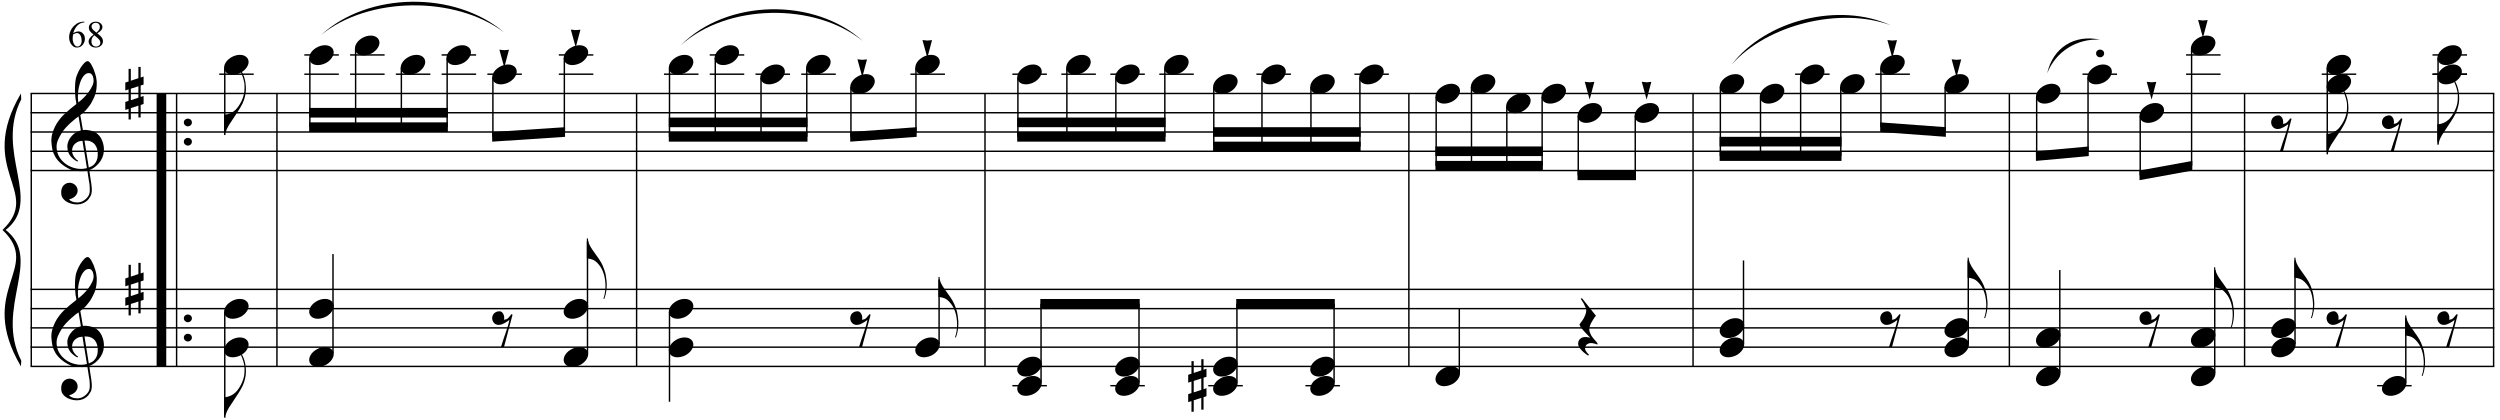 <?xml version="1.0" encoding="UTF-8"?>
<svg xmlns="http://www.w3.org/2000/svg" xmlns:xlink="http://www.w3.org/1999/xlink" width="465.5pt" height="78.25pt" viewBox="0 0 465.5 78.25" version="1.1">
<defs>
<g>
<symbol overflow="visible" id="glyph0-0">
<path style="stroke:none;" d=""/>
</symbol>
<symbol overflow="visible" id="glyph0-1">
<path style="stroke:none;" d="M 6.688 3.609 C 6.414 3.66 6.129 3.691 5.828 3.703 C 5.523 3.711 5.227 3.703 4.938 3.672 C 4.656 3.648 4.391 3.617 4.141 3.578 C 3.898 3.535 3.707 3.477 3.562 3.406 C 2.82 3.051 2.223 2.672 1.766 2.266 C 1.316 1.867 0.969 1.457 0.719 1.031 C 0.469 0.602 0.289 0.164 0.188 -0.281 C 0.094 -0.738 0.031 -1.195 0 -1.656 C -0.039 -2.156 0 -2.656 0.125 -3.156 C 0.258 -3.656 0.438 -4.129 0.656 -4.578 C 0.883 -5.035 1.145 -5.453 1.438 -5.828 C 1.727 -6.211 2.023 -6.551 2.328 -6.844 C 2.672 -7.164 3.031 -7.488 3.406 -7.812 C 3.781 -8.133 4.191 -8.461 4.641 -8.797 C 4.641 -8.922 4.629 -9.031 4.609 -9.125 C 4.598 -9.219 4.582 -9.312 4.562 -9.406 C 4.539 -9.508 4.516 -9.625 4.484 -9.75 C 4.461 -9.875 4.453 -10.031 4.453 -10.219 C 4.453 -10.289 4.441 -10.426 4.422 -10.625 C 4.398 -10.832 4.383 -11.082 4.375 -11.375 C 4.375 -11.664 4.383 -12 4.406 -12.375 C 4.426 -12.75 4.473 -13.141 4.547 -13.547 C 4.598 -13.785 4.703 -14.086 4.859 -14.453 C 5.016 -14.816 5.195 -15.172 5.406 -15.516 C 5.625 -15.859 5.852 -16.156 6.094 -16.406 C 6.332 -16.656 6.555 -16.781 6.766 -16.781 C 6.867 -16.781 6.984 -16.711 7.109 -16.578 C 7.234 -16.453 7.352 -16.281 7.469 -16.062 C 7.594 -15.852 7.711 -15.613 7.828 -15.344 C 7.941 -15.07 8.039 -14.789 8.125 -14.5 C 8.219 -14.219 8.289 -13.938 8.344 -13.656 C 8.395 -13.375 8.426 -13.129 8.438 -12.922 C 8.445 -12.422 8.426 -11.984 8.375 -11.609 C 8.332 -11.234 8.258 -10.895 8.156 -10.594 C 8.062 -10.289 7.945 -10.008 7.812 -9.75 C 7.688 -9.5 7.555 -9.25 7.422 -9 C 7.266 -8.738 7.109 -8.508 6.953 -8.312 C 6.797 -8.113 6.633 -7.914 6.469 -7.719 C 6.289 -7.508 6.109 -7.332 5.922 -7.188 C 5.742 -7.051 5.562 -6.898 5.375 -6.734 C 5.469 -6.254 5.547 -5.816 5.609 -5.422 C 5.641 -5.242 5.664 -5.07 5.688 -4.906 C 5.719 -4.75 5.742 -4.602 5.766 -4.469 C 5.785 -4.332 5.805 -4.219 5.828 -4.125 C 5.848 -4.031 5.859 -3.973 5.859 -3.953 C 6.086 -3.984 6.32 -3.988 6.562 -3.969 C 6.801 -3.945 7.035 -3.91 7.266 -3.859 C 7.492 -3.805 7.695 -3.742 7.875 -3.672 C 8.051 -3.598 8.191 -3.523 8.297 -3.453 C 8.805 -3.078 9.164 -2.641 9.375 -2.141 C 9.594 -1.648 9.723 -1.145 9.766 -0.625 C 9.797 -0.227 9.766 0.172 9.672 0.578 C 9.578 0.984 9.414 1.367 9.188 1.734 C 8.957 2.109 8.664 2.445 8.312 2.75 C 7.957 3.062 7.535 3.316 7.047 3.516 C 7.098 3.91 7.148 4.273 7.203 4.609 C 7.242 4.891 7.285 5.164 7.328 5.438 C 7.367 5.719 7.398 5.91 7.422 6.016 C 7.504 6.586 7.535 7.055 7.516 7.422 C 7.492 7.785 7.422 8.082 7.297 8.312 C 7.191 8.508 7.07 8.695 6.938 8.875 C 6.801 9.062 6.633 9.223 6.438 9.359 C 6.25 9.504 6.023 9.625 5.766 9.719 C 5.516 9.82 5.227 9.879 4.906 9.891 C 4.656 9.91 4.359 9.891 4.016 9.828 C 3.672 9.766 3.336 9.656 3.016 9.5 C 2.703 9.344 2.43 9.129 2.203 8.859 C 1.973 8.598 1.848 8.27 1.828 7.875 C 1.805 7.645 1.816 7.41 1.859 7.172 C 1.91 6.941 1.992 6.734 2.109 6.547 C 2.234 6.359 2.395 6.203 2.594 6.078 C 2.789 5.953 3.031 5.879 3.312 5.859 C 3.488 5.859 3.664 5.883 3.844 5.938 C 4.02 6 4.18 6.086 4.328 6.203 C 4.484 6.328 4.609 6.473 4.703 6.641 C 4.797 6.816 4.852 7.004 4.875 7.203 C 4.906 7.555 4.797 7.895 4.547 8.219 C 4.297 8.551 3.875 8.801 3.281 8.969 C 3.375 9.102 3.555 9.227 3.828 9.344 C 4.098 9.469 4.43 9.531 4.828 9.531 C 5.254 9.531 5.66 9.406 6.047 9.156 C 6.43 8.906 6.727 8.594 6.938 8.219 C 7.07 7.969 7.141 7.645 7.141 7.25 C 7.141 6.852 7.117 6.453 7.078 6.047 C 7.055 5.984 7.023 5.816 6.984 5.547 C 6.941 5.285 6.898 5.016 6.859 4.734 C 6.805 4.398 6.75 4.023 6.688 3.609 Z M 6.984 -14.562 C 6.609 -14.562 6.281 -14.383 6 -14.031 C 5.719 -13.688 5.488 -13.242 5.312 -12.703 C 5.133 -12.172 5.016 -11.582 4.953 -10.938 C 4.898 -10.301 4.914 -9.688 5 -9.094 C 5.32 -9.332 5.656 -9.617 6 -9.953 C 6.344 -10.297 6.656 -10.66 6.938 -11.047 C 7.219 -11.43 7.445 -11.816 7.625 -12.203 C 7.801 -12.598 7.875 -12.973 7.844 -13.328 C 7.832 -13.441 7.812 -13.566 7.781 -13.703 C 7.758 -13.848 7.711 -13.984 7.641 -14.109 C 7.578 -14.234 7.492 -14.336 7.391 -14.422 C 7.285 -14.516 7.148 -14.562 6.984 -14.562 Z M 6.953 3.031 C 7.367 2.883 7.691 2.695 7.922 2.469 C 8.148 2.238 8.316 1.988 8.422 1.719 C 8.535 1.445 8.598 1.176 8.609 0.906 C 8.629 0.645 8.633 0.41 8.625 0.203 C 8.602 0.023 8.562 -0.188 8.5 -0.438 C 8.438 -0.695 8.316 -0.945 8.141 -1.188 C 7.973 -1.426 7.727 -1.625 7.406 -1.781 C 7.094 -1.938 6.676 -2.004 6.156 -1.984 Z M 5.781 -1.953 C 5.383 -1.93 5.062 -1.848 4.812 -1.703 C 4.562 -1.566 4.359 -1.398 4.203 -1.203 C 4.055 -1.016 3.957 -0.812 3.906 -0.594 C 3.852 -0.375 3.832 -0.176 3.844 0 C 3.852 0.176 3.891 0.352 3.953 0.531 C 4.023 0.707 4.113 0.875 4.219 1.031 C 4.332 1.195 4.453 1.344 4.578 1.469 C 4.711 1.594 4.848 1.691 4.984 1.766 C 4.961 1.785 4.941 1.801 4.922 1.812 C 4.91 1.832 4.895 1.848 4.875 1.859 C 4.852 1.879 4.836 1.898 4.828 1.922 C 4.535 1.773 4.273 1.602 4.047 1.406 C 3.828 1.219 3.68 1.078 3.609 0.984 C 3.504 0.848 3.414 0.723 3.344 0.609 C 3.27 0.492 3.207 0.367 3.156 0.234 C 3.102 0.109 3.062 -0.031 3.031 -0.188 C 3 -0.344 2.977 -0.523 2.969 -0.734 C 2.945 -0.93 2.957 -1.141 3 -1.359 C 3.051 -1.586 3.129 -1.816 3.234 -2.047 C 3.348 -2.273 3.492 -2.5 3.672 -2.719 C 3.848 -2.938 4.055 -3.141 4.297 -3.328 C 4.422 -3.422 4.535 -3.492 4.641 -3.547 C 4.742 -3.609 4.836 -3.66 4.922 -3.703 C 5.004 -3.742 5.094 -3.773 5.188 -3.797 C 5.281 -3.828 5.379 -3.859 5.484 -3.891 L 5.047 -6.484 C 4.93 -6.422 4.742 -6.285 4.484 -6.078 C 4.234 -5.879 3.953 -5.641 3.641 -5.359 C 3.336 -5.086 3.035 -4.789 2.734 -4.469 C 2.43 -4.145 2.188 -3.836 2 -3.547 C 1.656 -2.992 1.383 -2.488 1.188 -2.031 C 1 -1.57 0.926 -1.078 0.969 -0.547 C 1.008 0.055 1.191 0.617 1.516 1.141 C 1.848 1.66 2.273 2.098 2.797 2.453 C 3.316 2.805 3.906 3.051 4.562 3.188 C 5.219 3.332 5.898 3.316 6.609 3.141 C 6.461 2.191 6.328 1.348 6.203 0.609 C 6.141 0.285 6.082 -0.023 6.031 -0.328 C 5.988 -0.629 5.945 -0.898 5.906 -1.141 C 5.863 -1.379 5.832 -1.57 5.812 -1.719 C 5.789 -1.875 5.781 -1.953 5.781 -1.953 Z M 5.781 -1.953 "/>
</symbol>
<symbol overflow="visible" id="glyph0-2">
<path style="stroke:none;" d="M 1.031 -0.891 L 1.031 1.25 L 2.438 0.781 L 2.438 -1.344 Z M 0.609 -2.234 L 0.609 -4.578 L 1.031 -4.578 L 1.031 -2.375 L 2.438 -2.844 L 2.438 -4.938 L 2.859 -4.938 L 2.859 -2.969 L 3.406 -3.156 L 3.406 -1.656 L 2.859 -1.484 L 2.859 0.641 L 3.406 0.469 L 3.406 1.953 L 2.859 2.141 L 2.859 4.469 L 2.438 4.469 L 2.438 2.266 L 1.031 2.719 L 1.031 4.844 L 0.609 4.844 L 0.609 2.875 L 0 3.062 L 0 1.578 L 0.609 1.375 L 0.609 -0.766 L 0 -0.562 L 0 -2.031 Z M 0.609 -2.234 "/>
</symbol>
<symbol overflow="visible" id="glyph0-3">
<path style="stroke:none;" d="M 0.438 -0.281 C 0.438 -0.488 0.508 -0.66 0.656 -0.797 C 0.801 -0.93 0.977 -1 1.188 -1 C 1.395 -1 1.57 -0.93 1.719 -0.797 C 1.863 -0.66 1.938 -0.488 1.938 -0.281 C 1.938 -0.082 1.863 0.082 1.719 0.219 C 1.57 0.363 1.395 0.438 1.188 0.438 C 0.977 0.438 0.801 0.363 0.656 0.219 C 0.508 0.082 0.438 -0.082 0.438 -0.281 Z M 0.438 -0.281 "/>
</symbol>
<symbol overflow="visible" id="glyph0-4">
<path style="stroke:none;" d="M 4.016 -3.625 C 3.961 -3.25 3.863 -2.844 3.719 -2.406 C 3.582 -1.977 3.363 -1.516 3.062 -1.016 C 2.758 -0.504 2.445 -0.016 2.125 0.453 C 1.812 0.93 1.52 1.375 1.25 1.781 C 1.008 2.113 0.785 2.492 0.578 2.922 C 0.367 3.348 0.266 3.758 0.266 4.156 L 0 4.156 L 0 0.344 L 0.266 0.344 C 0.41 0.32 0.566 0.289 0.734 0.25 C 0.867 0.207 1.023 0.148 1.203 0.078 C 1.379 0.004 1.555 -0.094 1.734 -0.219 C 1.859 -0.301 2 -0.414 2.156 -0.562 C 2.312 -0.719 2.473 -0.91 2.641 -1.141 C 2.805 -1.367 2.969 -1.629 3.125 -1.922 C 3.281 -2.211 3.422 -2.539 3.547 -2.906 C 3.68 -3.312 3.758 -3.664 3.781 -3.969 C 3.812 -4.281 3.82 -4.629 3.812 -5.016 C 3.812 -5.223 3.789 -5.441 3.75 -5.672 C 3.707 -5.91 3.648 -6.145 3.578 -6.375 C 3.516 -6.602 3.441 -6.816 3.359 -7.016 C 3.285 -7.223 3.207 -7.406 3.125 -7.562 L 3.281 -7.656 C 3.414 -7.457 3.535 -7.219 3.641 -6.938 C 3.754 -6.656 3.848 -6.344 3.922 -6 C 3.992 -5.656 4.039 -5.281 4.062 -4.875 C 4.094 -4.477 4.078 -4.062 4.016 -3.625 Z M 4.016 -3.625 "/>
</symbol>
<symbol overflow="visible" id="glyph0-5">
<path style="stroke:none;" d="M 0.109 0.016 C 0.211 -0.242 0.359 -0.484 0.547 -0.703 C 0.742 -0.922 0.973 -1.113 1.234 -1.281 C 1.492 -1.445 1.77 -1.578 2.062 -1.672 C 2.363 -1.766 2.664 -1.812 2.969 -1.812 C 3.27 -1.812 3.535 -1.758 3.766 -1.656 C 3.992 -1.551 4.176 -1.414 4.312 -1.25 C 4.445 -1.082 4.531 -0.883 4.562 -0.656 C 4.602 -0.438 4.57 -0.195 4.469 0.062 C 4.375 0.312 4.227 0.551 4.031 0.781 C 3.832 1.008 3.602 1.207 3.344 1.375 C 3.082 1.539 2.801 1.664 2.5 1.75 C 2.195 1.844 1.898 1.891 1.609 1.891 C 1.297 1.891 1.023 1.836 0.797 1.734 C 0.578 1.641 0.398 1.504 0.266 1.328 C 0.129 1.16 0.047 0.961 0.016 0.734 C -0.016 0.516 0.016 0.273 0.109 0.016 Z M 0.109 0.016 "/>
</symbol>
<symbol overflow="visible" id="glyph0-6">
<path style="stroke:none;" d="M 1.781 -1.562 L 0.906 1.734 L 0 -1.578 L 0.906 -1.484 Z M 1.781 -1.562 "/>
</symbol>
<symbol overflow="visible" id="glyph0-7">
<path style="stroke:none;" d="M 1.031 -3.062 C 1.289 -3.125 1.504 -3.109 1.672 -3.016 C 1.848 -2.922 1.977 -2.785 2.062 -2.609 C 2.156 -2.441 2.211 -2.254 2.234 -2.047 C 2.254 -1.836 2.238 -1.66 2.188 -1.516 C 2.344 -1.535 2.484 -1.562 2.609 -1.594 C 2.734 -1.633 2.863 -1.723 3 -1.859 C 3.125 -1.984 3.223 -2.098 3.297 -2.203 C 3.379 -2.305 3.477 -2.426 3.594 -2.562 L 3.797 -2.453 L 2.203 3.562 L 1.641 3.562 C 1.734 3.238 1.832 2.926 1.938 2.625 C 2.02 2.375 2.102 2.113 2.188 1.844 C 2.281 1.57 2.359 1.352 2.422 1.188 C 2.578 0.77 2.703 0.395 2.797 0.062 C 2.898 -0.27 2.984 -0.551 3.047 -0.781 C 3.109 -1.039 3.16 -1.273 3.203 -1.484 C 3.109 -1.41 2.988 -1.32 2.844 -1.219 C 2.695 -1.125 2.535 -1.023 2.359 -0.922 C 2.191 -0.828 2.016 -0.742 1.828 -0.672 C 1.648 -0.609 1.477 -0.57 1.312 -0.562 C 0.938 -0.539 0.633 -0.641 0.406 -0.859 C 0.188 -1.078 0.055 -1.332 0.016 -1.625 C -0.023 -1.914 0.031 -2.203 0.188 -2.484 C 0.352 -2.766 0.633 -2.957 1.031 -3.062 Z M 1.031 -3.062 "/>
</symbol>
<symbol overflow="visible" id="glyph0-8">
<path style="stroke:none;" d="M 0.219 -4.109 C 0.219 -3.754 0.301 -3.383 0.469 -3 C 0.645 -2.625 0.836 -2.289 1.047 -2 C 1.285 -1.656 1.539 -1.297 1.812 -0.922 C 2.094 -0.547 2.375 -0.125 2.656 0.344 C 2.77 0.539 2.879 0.758 2.984 1 C 3.086 1.25 3.18 1.492 3.266 1.734 C 3.359 1.984 3.43 2.219 3.484 2.438 C 3.535 2.656 3.566 2.836 3.578 2.984 C 3.629 3.273 3.664 3.566 3.688 3.859 C 3.719 4.148 3.727 4.438 3.719 4.719 C 3.695 5.594 3.547 6.406 3.266 7.156 L 3.094 7.125 C 3.227 6.789 3.328 6.398 3.391 5.953 C 3.453 5.504 3.484 5.078 3.484 4.672 C 3.484 4.328 3.453 3.945 3.391 3.531 C 3.336 3.125 3.25 2.742 3.125 2.391 C 2.906 1.754 2.641 1.25 2.328 0.875 C 2.023 0.5 1.766 0.238 1.547 0.094 C 1.391 -0.008 1.234 -0.094 1.078 -0.156 C 0.922 -0.219 0.773 -0.258 0.641 -0.281 C 0.492 -0.32 0.352 -0.348 0.219 -0.359 L 0.016 -0.359 L 0.016 -4.109 Z M 0.219 -4.109 "/>
</symbol>
<symbol overflow="visible" id="glyph0-9">
<path style="stroke:none;" d="M 3.688 3.109 C 3.438 3.004 3.211 2.93 3.016 2.891 C 2.828 2.848 2.66 2.828 2.516 2.828 C 2.203 2.828 1.938 2.914 1.719 3.094 C 1.508 3.281 1.406 3.539 1.406 3.875 C 1.406 3.977 1.441 4.098 1.516 4.234 C 1.586 4.367 1.672 4.492 1.766 4.609 C 1.867 4.742 1.992 4.875 2.141 5 L 1.969 5.156 C 1.645 4.957 1.359 4.742 1.109 4.516 C 0.891 4.328 0.68 4.109 0.484 3.859 C 0.285 3.617 0.164 3.363 0.125 3.094 C 0.102 2.938 0.113 2.773 0.156 2.609 C 0.195 2.441 0.266 2.297 0.359 2.172 C 0.461 2.047 0.594 1.941 0.75 1.859 C 0.906 1.773 1.086 1.723 1.297 1.703 C 1.367 1.703 1.457 1.703 1.562 1.703 C 1.664 1.711 1.766 1.723 1.859 1.734 C 1.961 1.754 2.062 1.77 2.156 1.781 C 2.25 1.801 2.32 1.816 2.375 1.828 C 1.688 1.148 1.164 0.594 0.812 0.156 C 0.469 -0.281 0.328 -0.566 0.391 -0.703 C 0.453 -0.785 0.551 -0.914 0.688 -1.094 C 0.832 -1.27 0.973 -1.477 1.109 -1.719 C 1.242 -1.957 1.363 -2.211 1.469 -2.484 C 1.57 -2.754 1.625 -3.016 1.625 -3.266 C 1.625 -3.43 1.57 -3.633 1.469 -3.875 C 1.363 -4.125 1.25 -4.363 1.125 -4.594 C 0.969 -4.852 0.797 -5.125 0.609 -5.406 L 0.812 -5.547 L 3.422 -2.266 C 3.18 -1.984 2.977 -1.691 2.812 -1.391 C 2.645 -1.141 2.5 -0.867 2.375 -0.578 C 2.25 -0.285 2.188 -0.008 2.188 0.25 C 2.188 0.426 2.211 0.598 2.266 0.766 C 2.328 0.93 2.395 1.086 2.469 1.234 C 2.539 1.391 2.625 1.531 2.719 1.656 C 2.82 1.781 2.91 1.895 2.984 2 C 3.023 2.051 3.086 2.125 3.172 2.219 C 3.254 2.312 3.332 2.398 3.406 2.484 C 3.488 2.578 3.562 2.66 3.625 2.734 C 3.688 2.816 3.719 2.867 3.719 2.891 Z M 3.688 3.109 "/>
</symbol>
<symbol overflow="visible" id="glyph1-0">
<path style="stroke:none;" d="M 0.969 0 L 0.969 -4.375 L 4.469 -4.375 L 4.469 0 Z M 1.078 -0.109 L 4.359 -0.109 L 4.359 -4.266 L 1.078 -4.266 Z M 1.078 -0.109 "/>
</symbol>
<symbol overflow="visible" id="glyph1-1">
<path style="stroke:none;" d="M 3.141 -4.734 L 3.141 -4.609 C 2.836 -4.578 2.586 -4.516 2.391 -4.422 C 2.203 -4.336 2.016 -4.203 1.828 -4.016 C 1.648 -3.828 1.5 -3.617 1.375 -3.391 C 1.25 -3.172 1.145 -2.906 1.062 -2.594 C 1.395 -2.812 1.727 -2.922 2.062 -2.922 C 2.375 -2.922 2.645 -2.789 2.875 -2.531 C 3.113 -2.281 3.234 -1.957 3.234 -1.562 C 3.234 -1.176 3.113 -0.82 2.875 -0.5 C 2.594 -0.113 2.219 0.078 1.75 0.078 C 1.438 0.078 1.172 -0.023 0.953 -0.234 C 0.516 -0.641 0.297 -1.164 0.297 -1.812 C 0.297 -2.227 0.379 -2.625 0.547 -3 C 0.711 -3.375 0.945 -3.707 1.25 -4 C 1.562 -4.289 1.859 -4.484 2.141 -4.578 C 2.43 -4.68 2.695 -4.734 2.938 -4.734 Z M 1.016 -2.344 C 0.973 -2.031 0.953 -1.781 0.953 -1.594 C 0.953 -1.375 0.988 -1.133 1.062 -0.875 C 1.145 -0.625 1.27 -0.422 1.438 -0.266 C 1.551 -0.16 1.691 -0.109 1.859 -0.109 C 2.055 -0.109 2.234 -0.203 2.391 -0.391 C 2.547 -0.578 2.625 -0.844 2.625 -1.188 C 2.625 -1.582 2.547 -1.922 2.391 -2.203 C 2.234 -2.484 2.016 -2.625 1.734 -2.625 C 1.641 -2.625 1.539 -2.602 1.438 -2.562 C 1.344 -2.531 1.203 -2.457 1.016 -2.344 Z M 1.016 -2.344 "/>
</symbol>
<symbol overflow="visible" id="glyph1-2">
<path style="stroke:none;" d="M 1.344 -2.328 C 0.977 -2.629 0.738 -2.867 0.625 -3.047 C 0.52 -3.234 0.469 -3.426 0.469 -3.625 C 0.469 -3.926 0.582 -4.188 0.812 -4.406 C 1.051 -4.625 1.363 -4.734 1.75 -4.734 C 2.125 -4.734 2.426 -4.629 2.656 -4.422 C 2.883 -4.223 3 -3.992 3 -3.734 C 3 -3.555 2.938 -3.379 2.812 -3.203 C 2.688 -3.023 2.43 -2.812 2.047 -2.562 C 2.441 -2.258 2.707 -2.016 2.844 -1.828 C 3.008 -1.598 3.094 -1.352 3.094 -1.094 C 3.094 -0.77 2.969 -0.492 2.719 -0.266 C 2.477 -0.035 2.156 0.078 1.75 0.078 C 1.312 0.078 0.969 -0.055 0.719 -0.328 C 0.52 -0.547 0.422 -0.789 0.422 -1.062 C 0.422 -1.258 0.488 -1.457 0.625 -1.656 C 0.77 -1.863 1.008 -2.086 1.344 -2.328 Z M 1.875 -2.703 C 2.156 -2.941 2.332 -3.133 2.406 -3.281 C 2.477 -3.426 2.516 -3.586 2.516 -3.766 C 2.516 -4.004 2.445 -4.191 2.312 -4.328 C 2.176 -4.461 1.988 -4.531 1.75 -4.531 C 1.52 -4.531 1.332 -4.461 1.188 -4.328 C 1.039 -4.191 0.969 -4.035 0.969 -3.859 C 0.969 -3.742 1 -3.625 1.062 -3.5 C 1.125 -3.383 1.207 -3.273 1.312 -3.172 Z M 1.5 -2.203 C 1.312 -2.047 1.172 -1.875 1.078 -1.688 C 0.992 -1.5 0.953 -1.297 0.953 -1.078 C 0.953 -0.773 1.031 -0.535 1.188 -0.359 C 1.344 -0.191 1.547 -0.109 1.797 -0.109 C 2.047 -0.109 2.242 -0.176 2.391 -0.312 C 2.535 -0.445 2.609 -0.613 2.609 -0.812 C 2.609 -0.977 2.566 -1.129 2.484 -1.266 C 2.328 -1.504 2 -1.816 1.5 -2.203 Z M 1.5 -2.203 "/>
</symbol>
</g>
</defs>
<g id="surface1">
<rect x="0" y="0" width="465.5" height="78.25" style="fill:rgb(100%,100%,100%);fill-opacity:1;stroke:none;"/>
<path style="fill:none;stroke-width:0.269;stroke-linecap:butt;stroke-linejoin:miter;stroke:rgb(0%,0%,0%);stroke-opacity:1;stroke-miterlimit:10;" d="M 117.324 647.094 L 117.324 596.273 " transform="matrix(1,0,0,-1,-111.5,664.5)"/>
<g style="fill:rgb(0%,0%,0%);fill-opacity:1;">
  <use xlink:href="#glyph0-1" x="9.578" y="28.167"/>
</g>
<g style="fill:rgb(0%,0%,0%);fill-opacity:1;">
  <use xlink:href="#glyph0-1" x="9.578" y="64.64"/>
</g>
<g style="fill:rgb(0%,0%,0%);fill-opacity:1;">
  <use xlink:href="#glyph0-2" x="23.33" y="17.405"/>
</g>
<g style="fill:rgb(0%,0%,0%);fill-opacity:1;">
  <use xlink:href="#glyph0-2" x="23.33" y="53.878"/>
</g>
<path style="fill:none;stroke-width:1.794;stroke-linecap:butt;stroke-linejoin:miter;stroke:rgb(0%,0%,0%);stroke-opacity:1;stroke-miterlimit:10;" d="M 141.559 647.094 L 141.559 596.273 " transform="matrix(1,0,0,-1,-111.5,664.5)"/>
<path style="fill:none;stroke-width:0.269;stroke-linecap:butt;stroke-linejoin:miter;stroke:rgb(0%,0%,0%);stroke-opacity:1;stroke-miterlimit:10;" d="M 144.383 647.094 L 144.383 596.273 " transform="matrix(1,0,0,-1,-111.5,664.5)"/>
<g style="fill:rgb(0%,0%,0%);fill-opacity:1;">
  <use xlink:href="#glyph0-3" x="33.794" y="23.085"/>
</g>
<g style="fill:rgb(0%,0%,0%);fill-opacity:1;">
  <use xlink:href="#glyph0-3" x="33.794" y="26.672"/>
</g>
<g style="fill:rgb(0%,0%,0%);fill-opacity:1;">
  <use xlink:href="#glyph0-3" x="33.794" y="59.558"/>
</g>
<g style="fill:rgb(0%,0%,0%);fill-opacity:1;">
  <use xlink:href="#glyph0-3" x="33.794" y="63.145"/>
</g>
<path style="fill:none;stroke-width:0.269;stroke-linecap:butt;stroke-linejoin:miter;stroke:rgb(0%,0%,0%);stroke-opacity:1;stroke-miterlimit:10;" d="M 163.066 647.094 L 163.066 596.273 " transform="matrix(1,0,0,-1,-111.5,664.5)"/>
<path style="fill:none;stroke-width:0.269;stroke-linecap:butt;stroke-linejoin:miter;stroke:rgb(0%,0%,0%);stroke-opacity:1;stroke-miterlimit:10;" d="M 230.035 647.094 L 230.035 596.273 " transform="matrix(1,0,0,-1,-111.5,664.5)"/>
<path style="fill:none;stroke-width:0.269;stroke-linecap:butt;stroke-linejoin:miter;stroke:rgb(0%,0%,0%);stroke-opacity:1;stroke-miterlimit:10;" d="M 294.906 647.094 L 294.906 596.273 " transform="matrix(1,0,0,-1,-111.5,664.5)"/>
<path style="fill:none;stroke-width:0.269;stroke-linecap:butt;stroke-linejoin:miter;stroke:rgb(0%,0%,0%);stroke-opacity:1;stroke-miterlimit:10;" d="M 373.832 647.094 L 373.832 596.273 " transform="matrix(1,0,0,-1,-111.5,664.5)"/>
<path style="fill:none;stroke-width:0.269;stroke-linecap:butt;stroke-linejoin:miter;stroke:rgb(0%,0%,0%);stroke-opacity:1;stroke-miterlimit:10;" d="M 426.746 647.094 L 426.746 596.273 " transform="matrix(1,0,0,-1,-111.5,664.5)"/>
<path style="fill:none;stroke-width:0.269;stroke-linecap:butt;stroke-linejoin:miter;stroke:rgb(0%,0%,0%);stroke-opacity:1;stroke-miterlimit:10;" d="M 485.645 647.094 L 485.645 596.273 " transform="matrix(1,0,0,-1,-111.5,664.5)"/>
<path style="fill:none;stroke-width:0.269;stroke-linecap:butt;stroke-linejoin:miter;stroke:rgb(0%,0%,0%);stroke-opacity:1;stroke-miterlimit:10;" d="M 529.441 647.094 L 529.441 596.273 " transform="matrix(1,0,0,-1,-111.5,664.5)"/>
<path style="fill:none;stroke-width:0.269;stroke-linecap:butt;stroke-linejoin:miter;stroke:rgb(0%,0%,0%);stroke-opacity:1;stroke-miterlimit:10;" d="M 575.809 647.094 L 575.809 596.273 " transform="matrix(1,0,0,-1,-111.5,664.5)"/>
<path style="fill:none;stroke-width:0.269;stroke-linecap:butt;stroke-linejoin:miter;stroke:rgb(0%,0%,0%);stroke-opacity:1;stroke-miterlimit:10;" d="M 117.191 647.094 L 575.941 647.094 " transform="matrix(1,0,0,-1,-111.5,664.5)"/>
<path style="fill:none;stroke-width:0.269;stroke-linecap:butt;stroke-linejoin:miter;stroke:rgb(0%,0%,0%);stroke-opacity:1;stroke-miterlimit:10;" d="M 117.191 643.508 L 575.941 643.508 " transform="matrix(1,0,0,-1,-111.5,664.5)"/>
<path style="fill:none;stroke-width:0.269;stroke-linecap:butt;stroke-linejoin:miter;stroke:rgb(0%,0%,0%);stroke-opacity:1;stroke-miterlimit:10;" d="M 117.191 639.922 L 575.941 639.922 " transform="matrix(1,0,0,-1,-111.5,664.5)"/>
<path style="fill:none;stroke-width:0.269;stroke-linecap:butt;stroke-linejoin:miter;stroke:rgb(0%,0%,0%);stroke-opacity:1;stroke-miterlimit:10;" d="M 117.191 636.332 L 575.941 636.332 " transform="matrix(1,0,0,-1,-111.5,664.5)"/>
<path style="fill:none;stroke-width:0.269;stroke-linecap:butt;stroke-linejoin:miter;stroke:rgb(0%,0%,0%);stroke-opacity:1;stroke-miterlimit:10;" d="M 117.191 632.746 L 575.941 632.746 " transform="matrix(1,0,0,-1,-111.5,664.5)"/>
<path style="fill:none;stroke-width:0.269;stroke-linecap:butt;stroke-linejoin:miter;stroke:rgb(0%,0%,0%);stroke-opacity:1;stroke-miterlimit:10;" d="M 117.191 610.621 L 575.941 610.621 " transform="matrix(1,0,0,-1,-111.5,664.5)"/>
<path style="fill:none;stroke-width:0.269;stroke-linecap:butt;stroke-linejoin:miter;stroke:rgb(0%,0%,0%);stroke-opacity:1;stroke-miterlimit:10;" d="M 117.191 607.035 L 575.941 607.035 " transform="matrix(1,0,0,-1,-111.5,664.5)"/>
<path style="fill:none;stroke-width:0.269;stroke-linecap:butt;stroke-linejoin:miter;stroke:rgb(0%,0%,0%);stroke-opacity:1;stroke-miterlimit:10;" d="M 117.191 603.449 L 575.941 603.449 " transform="matrix(1,0,0,-1,-111.5,664.5)"/>
<path style="fill:none;stroke-width:0.269;stroke-linecap:butt;stroke-linejoin:miter;stroke:rgb(0%,0%,0%);stroke-opacity:1;stroke-miterlimit:10;" d="M 117.191 599.859 L 575.941 599.859 " transform="matrix(1,0,0,-1,-111.5,664.5)"/>
<path style="fill:none;stroke-width:0.269;stroke-linecap:butt;stroke-linejoin:miter;stroke:rgb(0%,0%,0%);stroke-opacity:1;stroke-miterlimit:10;" d="M 117.191 596.273 L 575.941 596.273 " transform="matrix(1,0,0,-1,-111.5,664.5)"/>
<path style=" stroke:none;fill-rule:nonzero;fill:rgb(0%,0%,0%);fill-opacity:1;" d="M 3.898 17.406 C -4.523 31.754 8.035 35.641 0.461 42.816 L 1.059 42.816 C 8.094 37.336 -1.074 28.367 3.957 18.48 "/>
<path style=" stroke:none;fill-rule:nonzero;fill:rgb(0%,0%,0%);fill-opacity:1;" d="M 3.898 68.227 C -4.523 53.879 8.035 49.992 0.461 42.816 L 1.059 42.816 C 8.094 48.297 -1.074 57.266 3.957 67.152 "/>
<g style="fill:rgb(0%,0%,0%);fill-opacity:1;">
  <use xlink:href="#glyph0-4" x="41.716" y="20.992"/>
</g>
<path style="fill:none;stroke-width:0.269;stroke-linecap:butt;stroke-linejoin:miter;stroke:rgb(0%,0%,0%);stroke-opacity:1;stroke-miterlimit:10;" d="M 153.352 651.879 L 153.352 639.922 " transform="matrix(1,0,0,-1,-111.5,664.5)"/>
<path style="fill:none;stroke-width:0.269;stroke-linecap:butt;stroke-linejoin:miter;stroke:rgb(0%,0%,0%);stroke-opacity:1;stroke-miterlimit:10;" d="M 152.32 650.684 L 158.746 650.684 " transform="matrix(1,0,0,-1,-111.5,664.5)"/>
<g style="fill:rgb(0%,0%,0%);fill-opacity:1;">
  <use xlink:href="#glyph0-5" x="41.716" y="12.023"/>
</g>
<g style="fill:rgb(0%,0%,0%);fill-opacity:1;">
  <use xlink:href="#glyph0-4" x="41.716" y="73.609"/>
</g>
<path style="fill:none;stroke-width:0.269;stroke-linecap:butt;stroke-linejoin:miter;stroke:rgb(0%,0%,0%);stroke-opacity:1;stroke-miterlimit:10;" d="M 153.352 606.438 L 153.352 587.305 " transform="matrix(1,0,0,-1,-111.5,664.5)"/>
<g style="fill:rgb(0%,0%,0%);fill-opacity:1;">
  <use xlink:href="#glyph0-5" x="41.716" y="57.465"/>
</g>
<g style="fill:rgb(0%,0%,0%);fill-opacity:1;">
  <use xlink:href="#glyph0-5" x="41.716" y="64.64"/>
</g>
<path style="fill:none;stroke-width:0.269;stroke-linecap:butt;stroke-linejoin:miter;stroke:rgb(0%,0%,0%);stroke-opacity:1;stroke-miterlimit:10;" d="M 168.164 650.684 L 174.59 650.684 " transform="matrix(1,0,0,-1,-111.5,664.5)"/>
<path style="fill:none;stroke-width:0.269;stroke-linecap:butt;stroke-linejoin:miter;stroke:rgb(0%,0%,0%);stroke-opacity:1;stroke-miterlimit:10;" d="M 168.164 654.27 L 174.59 654.27 " transform="matrix(1,0,0,-1,-111.5,664.5)"/>
<g style="fill:rgb(0%,0%,0%);fill-opacity:1;">
  <use xlink:href="#glyph0-5" x="57.561" y="10.23"/>
</g>
<path style="fill:none;stroke-width:0.269;stroke-linecap:butt;stroke-linejoin:miter;stroke:rgb(0%,0%,0%);stroke-opacity:1;stroke-miterlimit:10;" d="M 169.195 653.672 L 169.195 640.816 " transform="matrix(1,0,0,-1,-111.5,664.5)"/>
<path style="fill:none;stroke-width:0.269;stroke-linecap:butt;stroke-linejoin:miter;stroke:rgb(0%,0%,0%);stroke-opacity:1;stroke-miterlimit:10;" d="M 176.684 650.684 L 183.113 650.684 " transform="matrix(1,0,0,-1,-111.5,664.5)"/>
<path style="fill:none;stroke-width:0.269;stroke-linecap:butt;stroke-linejoin:miter;stroke:rgb(0%,0%,0%);stroke-opacity:1;stroke-miterlimit:10;" d="M 176.684 654.27 L 183.113 654.27 " transform="matrix(1,0,0,-1,-111.5,664.5)"/>
<g style="fill:rgb(0%,0%,0%);fill-opacity:1;">
  <use xlink:href="#glyph0-5" x="66.081" y="8.436"/>
</g>
<path style="fill:none;stroke-width:0.269;stroke-linecap:butt;stroke-linejoin:miter;stroke:rgb(0%,0%,0%);stroke-opacity:1;stroke-miterlimit:10;" d="M 177.715 655.465 L 177.715 640.816 " transform="matrix(1,0,0,-1,-111.5,664.5)"/>
<path style="fill:none;stroke-width:0.269;stroke-linecap:butt;stroke-linejoin:miter;stroke:rgb(0%,0%,0%);stroke-opacity:1;stroke-miterlimit:10;" d="M 185.203 650.684 L 191.633 650.684 " transform="matrix(1,0,0,-1,-111.5,664.5)"/>
<g style="fill:rgb(0%,0%,0%);fill-opacity:1;">
  <use xlink:href="#glyph0-5" x="74.602" y="12.023"/>
</g>
<path style="fill:none;stroke-width:0.269;stroke-linecap:butt;stroke-linejoin:miter;stroke:rgb(0%,0%,0%);stroke-opacity:1;stroke-miterlimit:10;" d="M 186.234 651.879 L 186.234 640.816 " transform="matrix(1,0,0,-1,-111.5,664.5)"/>
<path style="fill:none;stroke-width:0.269;stroke-linecap:butt;stroke-linejoin:miter;stroke:rgb(0%,0%,0%);stroke-opacity:1;stroke-miterlimit:10;" d="M 193.727 650.684 L 200.152 650.684 " transform="matrix(1,0,0,-1,-111.5,664.5)"/>
<path style="fill:none;stroke-width:0.269;stroke-linecap:butt;stroke-linejoin:miter;stroke:rgb(0%,0%,0%);stroke-opacity:1;stroke-miterlimit:10;" d="M 193.727 654.27 L 200.152 654.27 " transform="matrix(1,0,0,-1,-111.5,664.5)"/>
<g style="fill:rgb(0%,0%,0%);fill-opacity:1;">
  <use xlink:href="#glyph0-5" x="83.122" y="10.23"/>
</g>
<path style="fill:none;stroke-width:0.269;stroke-linecap:butt;stroke-linejoin:miter;stroke:rgb(0%,0%,0%);stroke-opacity:1;stroke-miterlimit:10;" d="M 194.758 653.672 L 194.758 640.816 " transform="matrix(1,0,0,-1,-111.5,664.5)"/>
<path style=" stroke:none;fill-rule:nonzero;fill:rgb(0%,0%,0%);fill-opacity:1;" d="M 83.391 22.785 L 57.562 22.785 L 57.562 24.578 L 83.391 24.578 "/>
<path style=" stroke:none;fill-rule:nonzero;fill:rgb(0%,0%,0%);fill-opacity:1;" d="M 83.391 20.094 L 57.562 20.094 L 57.562 21.891 L 83.391 21.891 "/>
<path style="fill:none;stroke-width:0.269;stroke-linecap:butt;stroke-linejoin:miter;stroke:rgb(0%,0%,0%);stroke-opacity:1;stroke-miterlimit:10;" d="M 202.246 650.684 L 208.672 650.684 " transform="matrix(1,0,0,-1,-111.5,664.5)"/>
<g style="fill:rgb(0%,0%,0%);fill-opacity:1;">
  <use xlink:href="#glyph0-5" x="91.642" y="13.817"/>
</g>
<path style="fill:none;stroke-width:0.269;stroke-linecap:butt;stroke-linejoin:miter;stroke:rgb(0%,0%,0%);stroke-opacity:1;stroke-miterlimit:10;" d="M 203.277 650.086 L 203.277 639.023 " transform="matrix(1,0,0,-1,-111.5,664.5)"/>
<g style="fill:rgb(0%,0%,0%);fill-opacity:1;">
  <use xlink:href="#glyph0-6" x="92.987" y="10.828"/>
</g>
<path style="fill:none;stroke-width:0.269;stroke-linecap:butt;stroke-linejoin:miter;stroke:rgb(0%,0%,0%);stroke-opacity:1;stroke-miterlimit:10;" d="M 215.551 650.684 L 221.977 650.684 " transform="matrix(1,0,0,-1,-111.5,664.5)"/>
<path style="fill:none;stroke-width:0.269;stroke-linecap:butt;stroke-linejoin:miter;stroke:rgb(0%,0%,0%);stroke-opacity:1;stroke-miterlimit:10;" d="M 215.551 654.27 L 221.977 654.27 " transform="matrix(1,0,0,-1,-111.5,664.5)"/>
<g style="fill:rgb(0%,0%,0%);fill-opacity:1;">
  <use xlink:href="#glyph0-5" x="104.946" y="10.23"/>
</g>
<path style="fill:none;stroke-width:0.269;stroke-linecap:butt;stroke-linejoin:miter;stroke:rgb(0%,0%,0%);stroke-opacity:1;stroke-miterlimit:10;" d="M 216.582 653.672 L 216.582 639.922 " transform="matrix(1,0,0,-1,-111.5,664.5)"/>
<g style="fill:rgb(0%,0%,0%);fill-opacity:1;">
  <use xlink:href="#glyph0-6" x="106.291" y="7.091"/>
</g>
<path style=" stroke:none;fill-rule:nonzero;fill:rgb(0%,0%,0%);fill-opacity:1;" d="M 105.215 23.684 L 91.641 24.578 L 91.641 26.375 L 105.215 25.477 "/>
<path style="fill:none;stroke-width:0.269;stroke-linecap:butt;stroke-linejoin:miter;stroke:rgb(0%,0%,0%);stroke-opacity:1;stroke-miterlimit:10;" d="M 173.504 598.664 L 173.504 617.199 " transform="matrix(1,0,0,-1,-111.5,664.5)"/>
<g style="fill:rgb(0%,0%,0%);fill-opacity:1;">
  <use xlink:href="#glyph0-5" x="57.561" y="57.465"/>
</g>
<g style="fill:rgb(0%,0%,0%);fill-opacity:1;">
  <use xlink:href="#glyph0-5" x="57.561" y="66.434"/>
</g>
<g style="fill:rgb(0%,0%,0%);fill-opacity:1;">
  <use xlink:href="#glyph0-7" x="91.642" y="61.053"/>
</g>
<g style="fill:rgb(0%,0%,0%);fill-opacity:1;">
  <use xlink:href="#glyph0-8" x="109.255" y="48.496"/>
</g>
<path style="fill:none;stroke-width:0.269;stroke-linecap:butt;stroke-linejoin:miter;stroke:rgb(0%,0%,0%);stroke-opacity:1;stroke-miterlimit:10;" d="M 220.891 598.664 L 220.891 619.59 " transform="matrix(1,0,0,-1,-111.5,664.5)"/>
<g style="fill:rgb(0%,0%,0%);fill-opacity:1;">
  <use xlink:href="#glyph0-5" x="104.946" y="57.465"/>
</g>
<g style="fill:rgb(0%,0%,0%);fill-opacity:1;">
  <use xlink:href="#glyph0-5" x="104.946" y="66.434"/>
</g>
<path style="fill:none;stroke-width:0.269;stroke-linecap:butt;stroke-linejoin:miter;stroke:rgb(0%,0%,0%);stroke-opacity:1;stroke-miterlimit:10;" d="M 235.129 650.684 L 241.559 650.684 " transform="matrix(1,0,0,-1,-111.5,664.5)"/>
<g style="fill:rgb(0%,0%,0%);fill-opacity:1;">
  <use xlink:href="#glyph0-5" x="124.528" y="12.023"/>
</g>
<path style="fill:none;stroke-width:0.269;stroke-linecap:butt;stroke-linejoin:miter;stroke:rgb(0%,0%,0%);stroke-opacity:1;stroke-miterlimit:10;" d="M 236.16 651.879 L 236.16 639.023 " transform="matrix(1,0,0,-1,-111.5,664.5)"/>
<path style="fill:none;stroke-width:0.269;stroke-linecap:butt;stroke-linejoin:miter;stroke:rgb(0%,0%,0%);stroke-opacity:1;stroke-miterlimit:10;" d="M 243.652 650.684 L 250.078 650.684 " transform="matrix(1,0,0,-1,-111.5,664.5)"/>
<path style="fill:none;stroke-width:0.269;stroke-linecap:butt;stroke-linejoin:miter;stroke:rgb(0%,0%,0%);stroke-opacity:1;stroke-miterlimit:10;" d="M 243.652 654.27 L 250.078 654.27 " transform="matrix(1,0,0,-1,-111.5,664.5)"/>
<g style="fill:rgb(0%,0%,0%);fill-opacity:1;">
  <use xlink:href="#glyph0-5" x="133.048" y="10.23"/>
</g>
<path style="fill:none;stroke-width:0.269;stroke-linecap:butt;stroke-linejoin:miter;stroke:rgb(0%,0%,0%);stroke-opacity:1;stroke-miterlimit:10;" d="M 244.684 653.672 L 244.684 639.023 " transform="matrix(1,0,0,-1,-111.5,664.5)"/>
<path style="fill:none;stroke-width:0.269;stroke-linecap:butt;stroke-linejoin:miter;stroke:rgb(0%,0%,0%);stroke-opacity:1;stroke-miterlimit:10;" d="M 252.172 650.684 L 258.598 650.684 " transform="matrix(1,0,0,-1,-111.5,664.5)"/>
<g style="fill:rgb(0%,0%,0%);fill-opacity:1;">
  <use xlink:href="#glyph0-5" x="141.568" y="13.817"/>
</g>
<path style="fill:none;stroke-width:0.269;stroke-linecap:butt;stroke-linejoin:miter;stroke:rgb(0%,0%,0%);stroke-opacity:1;stroke-miterlimit:10;" d="M 253.203 650.086 L 253.203 639.023 " transform="matrix(1,0,0,-1,-111.5,664.5)"/>
<path style="fill:none;stroke-width:0.269;stroke-linecap:butt;stroke-linejoin:miter;stroke:rgb(0%,0%,0%);stroke-opacity:1;stroke-miterlimit:10;" d="M 260.691 650.684 L 267.121 650.684 " transform="matrix(1,0,0,-1,-111.5,664.5)"/>
<g style="fill:rgb(0%,0%,0%);fill-opacity:1;">
  <use xlink:href="#glyph0-5" x="150.089" y="12.023"/>
</g>
<path style="fill:none;stroke-width:0.269;stroke-linecap:butt;stroke-linejoin:miter;stroke:rgb(0%,0%,0%);stroke-opacity:1;stroke-miterlimit:10;" d="M 261.723 651.879 L 261.723 639.023 " transform="matrix(1,0,0,-1,-111.5,664.5)"/>
<path style=" stroke:none;fill-rule:nonzero;fill:rgb(0%,0%,0%);fill-opacity:1;" d="M 150.355 24.578 L 124.527 24.578 L 124.527 26.375 L 150.355 26.375 "/>
<path style=" stroke:none;fill-rule:nonzero;fill:rgb(0%,0%,0%);fill-opacity:1;" d="M 150.355 21.891 L 124.527 21.891 L 124.527 23.684 L 150.355 23.684 "/>
<g style="fill:rgb(0%,0%,0%);fill-opacity:1;">
  <use xlink:href="#glyph0-5" x="158.31" y="15.611"/>
</g>
<path style="fill:none;stroke-width:0.269;stroke-linecap:butt;stroke-linejoin:miter;stroke:rgb(0%,0%,0%);stroke-opacity:1;stroke-miterlimit:10;" d="M 269.945 648.293 L 269.945 639.023 " transform="matrix(1,0,0,-1,-111.5,664.5)"/>
<g style="fill:rgb(0%,0%,0%);fill-opacity:1;">
  <use xlink:href="#glyph0-6" x="159.655" y="12.621"/>
</g>
<path style="fill:none;stroke-width:0.269;stroke-linecap:butt;stroke-linejoin:miter;stroke:rgb(0%,0%,0%);stroke-opacity:1;stroke-miterlimit:10;" d="M 281.02 650.684 L 287.449 650.684 " transform="matrix(1,0,0,-1,-111.5,664.5)"/>
<g style="fill:rgb(0%,0%,0%);fill-opacity:1;">
  <use xlink:href="#glyph0-5" x="170.418" y="12.023"/>
</g>
<path style="fill:none;stroke-width:0.269;stroke-linecap:butt;stroke-linejoin:miter;stroke:rgb(0%,0%,0%);stroke-opacity:1;stroke-miterlimit:10;" d="M 282.051 651.879 L 282.051 639.922 " transform="matrix(1,0,0,-1,-111.5,664.5)"/>
<g style="fill:rgb(0%,0%,0%);fill-opacity:1;">
  <use xlink:href="#glyph0-6" x="171.763" y="9.034"/>
</g>
<path style=" stroke:none;fill-rule:nonzero;fill:rgb(0%,0%,0%);fill-opacity:1;" d="M 170.688 23.684 L 158.309 24.578 L 158.309 26.375 L 170.688 25.477 "/>
<path style="fill:none;stroke-width:0.269;stroke-linecap:butt;stroke-linejoin:miter;stroke:rgb(0%,0%,0%);stroke-opacity:1;stroke-miterlimit:10;" d="M 236.16 606.438 L 236.16 589.695 " transform="matrix(1,0,0,-1,-111.5,664.5)"/>
<g style="fill:rgb(0%,0%,0%);fill-opacity:1;">
  <use xlink:href="#glyph0-5" x="124.528" y="57.465"/>
</g>
<g style="fill:rgb(0%,0%,0%);fill-opacity:1;">
  <use xlink:href="#glyph0-5" x="124.528" y="64.64"/>
</g>
<g style="fill:rgb(0%,0%,0%);fill-opacity:1;">
  <use xlink:href="#glyph0-7" x="158.31" y="61.053"/>
</g>
<g style="fill:rgb(0%,0%,0%);fill-opacity:1;">
  <use xlink:href="#glyph0-8" x="174.727" y="55.671"/>
</g>
<path style="fill:none;stroke-width:0.269;stroke-linecap:butt;stroke-linejoin:miter;stroke:rgb(0%,0%,0%);stroke-opacity:1;stroke-miterlimit:10;" d="M 286.359 600.457 L 286.359 612.418 " transform="matrix(1,0,0,-1,-111.5,664.5)"/>
<g style="fill:rgb(0%,0%,0%);fill-opacity:1;">
  <use xlink:href="#glyph0-5" x="170.418" y="64.64"/>
</g>
<path style="fill:none;stroke-width:0.269;stroke-linecap:butt;stroke-linejoin:miter;stroke:rgb(0%,0%,0%);stroke-opacity:1;stroke-miterlimit:10;" d="M 300.004 650.684 L 306.434 650.684 " transform="matrix(1,0,0,-1,-111.5,664.5)"/>
<g style="fill:rgb(0%,0%,0%);fill-opacity:1;">
  <use xlink:href="#glyph0-5" x="189.402" y="13.817"/>
</g>
<path style="fill:none;stroke-width:0.269;stroke-linecap:butt;stroke-linejoin:miter;stroke:rgb(0%,0%,0%);stroke-opacity:1;stroke-miterlimit:10;" d="M 301.035 650.086 L 301.035 639.023 " transform="matrix(1,0,0,-1,-111.5,664.5)"/>
<path style="fill:none;stroke-width:0.269;stroke-linecap:butt;stroke-linejoin:miter;stroke:rgb(0%,0%,0%);stroke-opacity:1;stroke-miterlimit:10;" d="M 309.121 650.684 L 315.551 650.684 " transform="matrix(1,0,0,-1,-111.5,664.5)"/>
<g style="fill:rgb(0%,0%,0%);fill-opacity:1;">
  <use xlink:href="#glyph0-5" x="198.52" y="12.023"/>
</g>
<path style="fill:none;stroke-width:0.269;stroke-linecap:butt;stroke-linejoin:miter;stroke:rgb(0%,0%,0%);stroke-opacity:1;stroke-miterlimit:10;" d="M 310.152 651.879 L 310.152 639.023 " transform="matrix(1,0,0,-1,-111.5,664.5)"/>
<path style="fill:none;stroke-width:0.269;stroke-linecap:butt;stroke-linejoin:miter;stroke:rgb(0%,0%,0%);stroke-opacity:1;stroke-miterlimit:10;" d="M 318.242 650.684 L 324.668 650.684 " transform="matrix(1,0,0,-1,-111.5,664.5)"/>
<g style="fill:rgb(0%,0%,0%);fill-opacity:1;">
  <use xlink:href="#glyph0-5" x="207.638" y="13.817"/>
</g>
<path style="fill:none;stroke-width:0.269;stroke-linecap:butt;stroke-linejoin:miter;stroke:rgb(0%,0%,0%);stroke-opacity:1;stroke-miterlimit:10;" d="M 319.273 650.086 L 319.273 639.023 " transform="matrix(1,0,0,-1,-111.5,664.5)"/>
<path style="fill:none;stroke-width:0.269;stroke-linecap:butt;stroke-linejoin:miter;stroke:rgb(0%,0%,0%);stroke-opacity:1;stroke-miterlimit:10;" d="M 327.359 650.684 L 333.785 650.684 " transform="matrix(1,0,0,-1,-111.5,664.5)"/>
<g style="fill:rgb(0%,0%,0%);fill-opacity:1;">
  <use xlink:href="#glyph0-5" x="216.756" y="12.023"/>
</g>
<path style="fill:none;stroke-width:0.269;stroke-linecap:butt;stroke-linejoin:miter;stroke:rgb(0%,0%,0%);stroke-opacity:1;stroke-miterlimit:10;" d="M 328.391 651.879 L 328.391 639.023 " transform="matrix(1,0,0,-1,-111.5,664.5)"/>
<path style=" stroke:none;fill-rule:nonzero;fill:rgb(0%,0%,0%);fill-opacity:1;" d="M 217.023 24.578 L 189.402 24.578 L 189.402 26.375 L 217.023 26.375 "/>
<path style=" stroke:none;fill-rule:nonzero;fill:rgb(0%,0%,0%);fill-opacity:1;" d="M 217.023 21.891 L 189.402 21.891 L 189.402 23.684 L 217.023 23.684 "/>
<g style="fill:rgb(0%,0%,0%);fill-opacity:1;">
  <use xlink:href="#glyph0-5" x="225.875" y="15.611"/>
</g>
<path style="fill:none;stroke-width:0.269;stroke-linecap:butt;stroke-linejoin:miter;stroke:rgb(0%,0%,0%);stroke-opacity:1;stroke-miterlimit:10;" d="M 337.508 648.293 L 337.508 637.23 " transform="matrix(1,0,0,-1,-111.5,664.5)"/>
<path style="fill:none;stroke-width:0.269;stroke-linecap:butt;stroke-linejoin:miter;stroke:rgb(0%,0%,0%);stroke-opacity:1;stroke-miterlimit:10;" d="M 345.445 650.684 L 351.875 650.684 " transform="matrix(1,0,0,-1,-111.5,664.5)"/>
<g style="fill:rgb(0%,0%,0%);fill-opacity:1;">
  <use xlink:href="#glyph0-5" x="234.843" y="13.817"/>
</g>
<path style="fill:none;stroke-width:0.269;stroke-linecap:butt;stroke-linejoin:miter;stroke:rgb(0%,0%,0%);stroke-opacity:1;stroke-miterlimit:10;" d="M 346.477 650.086 L 346.477 637.23 " transform="matrix(1,0,0,-1,-111.5,664.5)"/>
<g style="fill:rgb(0%,0%,0%);fill-opacity:1;">
  <use xlink:href="#glyph0-5" x="243.962" y="15.611"/>
</g>
<path style="fill:none;stroke-width:0.269;stroke-linecap:butt;stroke-linejoin:miter;stroke:rgb(0%,0%,0%);stroke-opacity:1;stroke-miterlimit:10;" d="M 355.598 648.293 L 355.598 637.23 " transform="matrix(1,0,0,-1,-111.5,664.5)"/>
<path style="fill:none;stroke-width:0.269;stroke-linecap:butt;stroke-linejoin:miter;stroke:rgb(0%,0%,0%);stroke-opacity:1;stroke-miterlimit:10;" d="M 363.684 650.684 L 370.109 650.684 " transform="matrix(1,0,0,-1,-111.5,664.5)"/>
<g style="fill:rgb(0%,0%,0%);fill-opacity:1;">
  <use xlink:href="#glyph0-5" x="253.08" y="13.817"/>
</g>
<path style="fill:none;stroke-width:0.269;stroke-linecap:butt;stroke-linejoin:miter;stroke:rgb(0%,0%,0%);stroke-opacity:1;stroke-miterlimit:10;" d="M 364.715 650.086 L 364.715 637.23 " transform="matrix(1,0,0,-1,-111.5,664.5)"/>
<path style=" stroke:none;fill-rule:nonzero;fill:rgb(0%,0%,0%);fill-opacity:1;" d="M 253.348 26.375 L 225.875 26.375 L 225.875 28.168 L 253.348 28.168 "/>
<path style=" stroke:none;fill-rule:nonzero;fill:rgb(0%,0%,0%);fill-opacity:1;" d="M 253.348 23.684 L 225.875 23.684 L 225.875 25.477 L 253.348 25.477 "/>
<g style="fill:rgb(0%,0%,0%);fill-opacity:1;">
  <use xlink:href="#glyph0-5" x="189.402" y="68.228"/>
</g>
<path style="fill:none;stroke-width:0.269;stroke-linecap:butt;stroke-linejoin:miter;stroke:rgb(0%,0%,0%);stroke-opacity:1;stroke-miterlimit:10;" d="M 300.004 592.684 L 306.434 592.684 " transform="matrix(1,0,0,-1,-111.5,664.5)"/>
<g style="fill:rgb(0%,0%,0%);fill-opacity:1;">
  <use xlink:href="#glyph0-5" x="189.402" y="71.815"/>
</g>
<path style="fill:none;stroke-width:0.269;stroke-linecap:butt;stroke-linejoin:miter;stroke:rgb(0%,0%,0%);stroke-opacity:1;stroke-miterlimit:10;" d="M 305.344 593.281 L 305.344 607.934 " transform="matrix(1,0,0,-1,-111.5,664.5)"/>
<g style="fill:rgb(0%,0%,0%);fill-opacity:1;">
  <use xlink:href="#glyph0-5" x="207.638" y="68.228"/>
</g>
<path style="fill:none;stroke-width:0.269;stroke-linecap:butt;stroke-linejoin:miter;stroke:rgb(0%,0%,0%);stroke-opacity:1;stroke-miterlimit:10;" d="M 318.242 592.684 L 324.668 592.684 " transform="matrix(1,0,0,-1,-111.5,664.5)"/>
<g style="fill:rgb(0%,0%,0%);fill-opacity:1;">
  <use xlink:href="#glyph0-5" x="207.638" y="71.815"/>
</g>
<path style="fill:none;stroke-width:0.269;stroke-linecap:butt;stroke-linejoin:miter;stroke:rgb(0%,0%,0%);stroke-opacity:1;stroke-miterlimit:10;" d="M 323.582 593.281 L 323.582 607.934 " transform="matrix(1,0,0,-1,-111.5,664.5)"/>
<path style=" stroke:none;fill-rule:nonzero;fill:rgb(0%,0%,0%);fill-opacity:1;" d="M 212.215 55.672 L 193.711 55.672 L 193.711 57.465 L 212.215 57.465 "/>
<g style="fill:rgb(0%,0%,0%);fill-opacity:1;">
  <use xlink:href="#glyph0-5" x="225.875" y="68.228"/>
</g>
<path style="fill:none;stroke-width:0.269;stroke-linecap:butt;stroke-linejoin:miter;stroke:rgb(0%,0%,0%);stroke-opacity:1;stroke-miterlimit:10;" d="M 336.477 592.684 L 342.906 592.684 " transform="matrix(1,0,0,-1,-111.5,664.5)"/>
<g style="fill:rgb(0%,0%,0%);fill-opacity:1;">
  <use xlink:href="#glyph0-5" x="225.875" y="71.815"/>
</g>
<g style="fill:rgb(0%,0%,0%);fill-opacity:1;">
  <use xlink:href="#glyph0-2" x="221.241" y="71.815"/>
</g>
<path style="fill:none;stroke-width:0.269;stroke-linecap:butt;stroke-linejoin:miter;stroke:rgb(0%,0%,0%);stroke-opacity:1;stroke-miterlimit:10;" d="M 341.816 593.281 L 341.816 607.934 " transform="matrix(1,0,0,-1,-111.5,664.5)"/>
<g style="fill:rgb(0%,0%,0%);fill-opacity:1;">
  <use xlink:href="#glyph0-5" x="243.962" y="68.228"/>
</g>
<path style="fill:none;stroke-width:0.269;stroke-linecap:butt;stroke-linejoin:miter;stroke:rgb(0%,0%,0%);stroke-opacity:1;stroke-miterlimit:10;" d="M 354.566 592.684 L 360.992 592.684 " transform="matrix(1,0,0,-1,-111.5,664.5)"/>
<g style="fill:rgb(0%,0%,0%);fill-opacity:1;">
  <use xlink:href="#glyph0-5" x="243.962" y="71.815"/>
</g>
<path style="fill:none;stroke-width:0.269;stroke-linecap:butt;stroke-linejoin:miter;stroke:rgb(0%,0%,0%);stroke-opacity:1;stroke-miterlimit:10;" d="M 359.906 593.281 L 359.906 607.934 " transform="matrix(1,0,0,-1,-111.5,664.5)"/>
<path style=" stroke:none;fill-rule:nonzero;fill:rgb(0%,0%,0%);fill-opacity:1;" d="M 248.539 55.672 L 230.184 55.672 L 230.184 57.465 L 248.539 57.465 "/>
<g style="fill:rgb(0%,0%,0%);fill-opacity:1;">
  <use xlink:href="#glyph0-5" x="267.28" y="17.405"/>
</g>
<path style="fill:none;stroke-width:0.269;stroke-linecap:butt;stroke-linejoin:miter;stroke:rgb(0%,0%,0%);stroke-opacity:1;stroke-miterlimit:10;" d="M 378.914 646.496 L 378.914 633.641 " transform="matrix(1,0,0,-1,-111.5,664.5)"/>
<g style="fill:rgb(0%,0%,0%);fill-opacity:1;">
  <use xlink:href="#glyph0-5" x="273.857" y="15.611"/>
</g>
<path style="fill:none;stroke-width:0.269;stroke-linecap:butt;stroke-linejoin:miter;stroke:rgb(0%,0%,0%);stroke-opacity:1;stroke-miterlimit:10;" d="M 385.492 648.293 L 385.492 633.641 " transform="matrix(1,0,0,-1,-111.5,664.5)"/>
<g style="fill:rgb(0%,0%,0%);fill-opacity:1;">
  <use xlink:href="#glyph0-5" x="280.434" y="19.198"/>
</g>
<path style="fill:none;stroke-width:0.269;stroke-linecap:butt;stroke-linejoin:miter;stroke:rgb(0%,0%,0%);stroke-opacity:1;stroke-miterlimit:10;" d="M 392.07 644.703 L 392.07 633.641 " transform="matrix(1,0,0,-1,-111.5,664.5)"/>
<g style="fill:rgb(0%,0%,0%);fill-opacity:1;">
  <use xlink:href="#glyph0-5" x="287.012" y="17.405"/>
</g>
<path style="fill:none;stroke-width:0.269;stroke-linecap:butt;stroke-linejoin:miter;stroke:rgb(0%,0%,0%);stroke-opacity:1;stroke-miterlimit:10;" d="M 398.645 646.496 L 398.645 633.641 " transform="matrix(1,0,0,-1,-111.5,664.5)"/>
<path style=" stroke:none;fill-rule:nonzero;fill:rgb(0%,0%,0%);fill-opacity:1;" d="M 287.281 29.961 L 267.281 29.961 L 267.281 31.754 L 287.281 31.754 "/>
<path style=" stroke:none;fill-rule:nonzero;fill:rgb(0%,0%,0%);fill-opacity:1;" d="M 287.281 27.27 L 267.281 27.27 L 267.281 29.062 L 287.281 29.062 "/>
<g style="fill:rgb(0%,0%,0%);fill-opacity:1;">
  <use xlink:href="#glyph0-5" x="293.738" y="20.992"/>
</g>
<path style="fill:none;stroke-width:0.269;stroke-linecap:butt;stroke-linejoin:miter;stroke:rgb(0%,0%,0%);stroke-opacity:1;stroke-miterlimit:10;" d="M 405.371 642.91 L 405.371 631.848 " transform="matrix(1,0,0,-1,-111.5,664.5)"/>
<g style="fill:rgb(0%,0%,0%);fill-opacity:1;">
  <use xlink:href="#glyph0-6" x="295.083" y="16.807"/>
</g>
<g style="fill:rgb(0%,0%,0%);fill-opacity:1;">
  <use xlink:href="#glyph0-5" x="304.351" y="20.992"/>
</g>
<path style="fill:none;stroke-width:0.269;stroke-linecap:butt;stroke-linejoin:miter;stroke:rgb(0%,0%,0%);stroke-opacity:1;stroke-miterlimit:10;" d="M 415.984 642.91 L 415.984 631.848 " transform="matrix(1,0,0,-1,-111.5,664.5)"/>
<g style="fill:rgb(0%,0%,0%);fill-opacity:1;">
  <use xlink:href="#glyph0-6" x="305.696" y="16.807"/>
</g>
<path style=" stroke:none;fill-rule:nonzero;fill:rgb(0%,0%,0%);fill-opacity:1;" d="M 304.621 31.754 L 293.738 31.754 L 293.738 33.547 L 304.621 33.547 "/>
<path style="fill:none;stroke-width:0.269;stroke-linecap:butt;stroke-linejoin:miter;stroke:rgb(0%,0%,0%);stroke-opacity:1;stroke-miterlimit:10;" d="M 383.223 595.078 L 383.223 607.035 " transform="matrix(1,0,0,-1,-111.5,664.5)"/>
<g style="fill:rgb(0%,0%,0%);fill-opacity:1;">
  <use xlink:href="#glyph0-5" x="267.28" y="70.021"/>
</g>
<g style="fill:rgb(0%,0%,0%);fill-opacity:1;">
  <use xlink:href="#glyph0-9" x="293.738" y="61.053"/>
</g>
<g style="fill:rgb(0%,0%,0%);fill-opacity:1;">
  <use xlink:href="#glyph0-5" x="320.196" y="15.611"/>
</g>
<path style="fill:none;stroke-width:0.269;stroke-linecap:butt;stroke-linejoin:miter;stroke:rgb(0%,0%,0%);stroke-opacity:1;stroke-miterlimit:10;" d="M 431.832 648.293 L 431.832 635.438 " transform="matrix(1,0,0,-1,-111.5,664.5)"/>
<g style="fill:rgb(0%,0%,0%);fill-opacity:1;">
  <use xlink:href="#glyph0-5" x="327.67" y="17.405"/>
</g>
<path style="fill:none;stroke-width:0.269;stroke-linecap:butt;stroke-linejoin:miter;stroke:rgb(0%,0%,0%);stroke-opacity:1;stroke-miterlimit:10;" d="M 439.305 646.496 L 439.305 635.438 " transform="matrix(1,0,0,-1,-111.5,664.5)"/>
<path style="fill:none;stroke-width:0.269;stroke-linecap:butt;stroke-linejoin:miter;stroke:rgb(0%,0%,0%);stroke-opacity:1;stroke-miterlimit:10;" d="M 445.746 650.684 L 452.176 650.684 " transform="matrix(1,0,0,-1,-111.5,664.5)"/>
<g style="fill:rgb(0%,0%,0%);fill-opacity:1;">
  <use xlink:href="#glyph0-5" x="335.144" y="13.817"/>
</g>
<path style="fill:none;stroke-width:0.269;stroke-linecap:butt;stroke-linejoin:miter;stroke:rgb(0%,0%,0%);stroke-opacity:1;stroke-miterlimit:10;" d="M 446.777 650.086 L 446.777 635.438 " transform="matrix(1,0,0,-1,-111.5,664.5)"/>
<g style="fill:rgb(0%,0%,0%);fill-opacity:1;">
  <use xlink:href="#glyph0-5" x="342.618" y="15.611"/>
</g>
<path style="fill:none;stroke-width:0.269;stroke-linecap:butt;stroke-linejoin:miter;stroke:rgb(0%,0%,0%);stroke-opacity:1;stroke-miterlimit:10;" d="M 454.254 648.293 L 454.254 635.438 " transform="matrix(1,0,0,-1,-111.5,664.5)"/>
<path style=" stroke:none;fill-rule:nonzero;fill:rgb(0%,0%,0%);fill-opacity:1;" d="M 342.887 28.168 L 320.195 28.168 L 320.195 29.961 L 342.887 29.961 "/>
<path style=" stroke:none;fill-rule:nonzero;fill:rgb(0%,0%,0%);fill-opacity:1;" d="M 342.887 25.477 L 320.195 25.477 L 320.195 27.27 L 342.887 27.27 "/>
<path style="fill:none;stroke-width:0.269;stroke-linecap:butt;stroke-linejoin:miter;stroke:rgb(0%,0%,0%);stroke-opacity:1;stroke-miterlimit:10;" d="M 460.695 650.684 L 467.121 650.684 " transform="matrix(1,0,0,-1,-111.5,664.5)"/>
<g style="fill:rgb(0%,0%,0%);fill-opacity:1;">
  <use xlink:href="#glyph0-5" x="350.092" y="12.023"/>
</g>
<path style="fill:none;stroke-width:0.269;stroke-linecap:butt;stroke-linejoin:miter;stroke:rgb(0%,0%,0%);stroke-opacity:1;stroke-miterlimit:10;" d="M 461.727 651.879 L 461.727 640.816 " transform="matrix(1,0,0,-1,-111.5,664.5)"/>
<g style="fill:rgb(0%,0%,0%);fill-opacity:1;">
  <use xlink:href="#glyph0-6" x="351.437" y="9.034"/>
</g>
<g style="fill:rgb(0%,0%,0%);fill-opacity:1;">
  <use xlink:href="#glyph0-5" x="362.05" y="15.611"/>
</g>
<path style="fill:none;stroke-width:0.269;stroke-linecap:butt;stroke-linejoin:miter;stroke:rgb(0%,0%,0%);stroke-opacity:1;stroke-miterlimit:10;" d="M 473.684 648.293 L 473.684 639.922 " transform="matrix(1,0,0,-1,-111.5,664.5)"/>
<g style="fill:rgb(0%,0%,0%);fill-opacity:1;">
  <use xlink:href="#glyph0-6" x="363.395" y="12.621"/>
</g>
<path style=" stroke:none;fill-rule:nonzero;fill:rgb(0%,0%,0%);fill-opacity:1;" d="M 362.32 23.684 L 350.09 22.785 L 350.09 24.578 L 362.32 25.477 "/>
<path style="fill:none;stroke-width:0.269;stroke-linecap:butt;stroke-linejoin:miter;stroke:rgb(0%,0%,0%);stroke-opacity:1;stroke-miterlimit:10;" d="M 436.141 600.457 L 436.141 616.004 " transform="matrix(1,0,0,-1,-111.5,664.5)"/>
<g style="fill:rgb(0%,0%,0%);fill-opacity:1;">
  <use xlink:href="#glyph0-5" x="320.196" y="61.053"/>
</g>
<g style="fill:rgb(0%,0%,0%);fill-opacity:1;">
  <use xlink:href="#glyph0-5" x="320.196" y="64.64"/>
</g>
<g style="fill:rgb(0%,0%,0%);fill-opacity:1;">
  <use xlink:href="#glyph0-7" x="350.092" y="61.053"/>
</g>
<g style="fill:rgb(0%,0%,0%);fill-opacity:1;">
  <use xlink:href="#glyph0-8" x="366.359" y="52.084"/>
</g>
<path style="fill:none;stroke-width:0.269;stroke-linecap:butt;stroke-linejoin:miter;stroke:rgb(0%,0%,0%);stroke-opacity:1;stroke-miterlimit:10;" d="M 477.992 600.457 L 477.992 616.004 " transform="matrix(1,0,0,-1,-111.5,664.5)"/>
<g style="fill:rgb(0%,0%,0%);fill-opacity:1;">
  <use xlink:href="#glyph0-5" x="362.05" y="61.053"/>
</g>
<g style="fill:rgb(0%,0%,0%);fill-opacity:1;">
  <use xlink:href="#glyph0-5" x="362.05" y="64.64"/>
</g>
<g style="fill:rgb(0%,0%,0%);fill-opacity:1;">
  <use xlink:href="#glyph0-5" x="379.091" y="17.405"/>
</g>
<path style="fill:none;stroke-width:0.269;stroke-linecap:butt;stroke-linejoin:miter;stroke:rgb(0%,0%,0%);stroke-opacity:1;stroke-miterlimit:10;" d="M 490.727 646.496 L 490.727 635.438 " transform="matrix(1,0,0,-1,-111.5,664.5)"/>
<path style="fill:none;stroke-width:0.269;stroke-linecap:butt;stroke-linejoin:miter;stroke:rgb(0%,0%,0%);stroke-opacity:1;stroke-miterlimit:10;" d="M 499.262 650.684 L 505.688 650.684 " transform="matrix(1,0,0,-1,-111.5,664.5)"/>
<g style="fill:rgb(0%,0%,0%);fill-opacity:1;">
  <use xlink:href="#glyph0-5" x="388.657" y="13.817"/>
</g>
<path style="fill:none;stroke-width:0.269;stroke-linecap:butt;stroke-linejoin:miter;stroke:rgb(0%,0%,0%);stroke-opacity:1;stroke-miterlimit:10;" d="M 500.293 650.086 L 500.293 636.332 " transform="matrix(1,0,0,-1,-111.5,664.5)"/>
<g style="fill:rgb(0%,0%,0%);fill-opacity:1;">
  <use xlink:href="#glyph0-3" x="389.853" y="10.23"/>
</g>
<path style=" stroke:none;fill-rule:nonzero;fill:rgb(0%,0%,0%);fill-opacity:1;" d="M 388.926 27.27 L 379.09 28.168 L 379.09 29.961 L 388.926 29.062 "/>
<g style="fill:rgb(0%,0%,0%);fill-opacity:1;">
  <use xlink:href="#glyph0-5" x="398.373" y="20.992"/>
</g>
<path style="fill:none;stroke-width:0.269;stroke-linecap:butt;stroke-linejoin:miter;stroke:rgb(0%,0%,0%);stroke-opacity:1;stroke-miterlimit:10;" d="M 510.008 642.91 L 510.008 631.848 " transform="matrix(1,0,0,-1,-111.5,664.5)"/>
<g style="fill:rgb(0%,0%,0%);fill-opacity:1;">
  <use xlink:href="#glyph0-6" x="399.719" y="16.807"/>
</g>
<path style="fill:none;stroke-width:0.269;stroke-linecap:butt;stroke-linejoin:miter;stroke:rgb(0%,0%,0%);stroke-opacity:1;stroke-miterlimit:10;" d="M 518.543 650.684 L 524.973 650.684 " transform="matrix(1,0,0,-1,-111.5,664.5)"/>
<path style="fill:none;stroke-width:0.269;stroke-linecap:butt;stroke-linejoin:miter;stroke:rgb(0%,0%,0%);stroke-opacity:1;stroke-miterlimit:10;" d="M 518.543 654.27 L 524.973 654.27 " transform="matrix(1,0,0,-1,-111.5,664.5)"/>
<g style="fill:rgb(0%,0%,0%);fill-opacity:1;">
  <use xlink:href="#glyph0-5" x="407.94" y="8.436"/>
</g>
<path style="fill:none;stroke-width:0.269;stroke-linecap:butt;stroke-linejoin:miter;stroke:rgb(0%,0%,0%);stroke-opacity:1;stroke-miterlimit:10;" d="M 519.574 655.465 L 519.574 633.641 " transform="matrix(1,0,0,-1,-111.5,664.5)"/>
<g style="fill:rgb(0%,0%,0%);fill-opacity:1;">
  <use xlink:href="#glyph0-6" x="409.285" y="5.297"/>
</g>
<path style=" stroke:none;fill-rule:nonzero;fill:rgb(0%,0%,0%);fill-opacity:1;" d="M 408.207 29.961 L 398.375 31.754 L 398.375 33.547 L 408.207 31.754 "/>
<path style="fill:none;stroke-width:0.269;stroke-linecap:butt;stroke-linejoin:miter;stroke:rgb(0%,0%,0%);stroke-opacity:1;stroke-miterlimit:10;" d="M 495.035 595.078 L 495.035 614.211 " transform="matrix(1,0,0,-1,-111.5,664.5)"/>
<g style="fill:rgb(0%,0%,0%);fill-opacity:1;">
  <use xlink:href="#glyph0-5" x="379.091" y="62.846"/>
</g>
<g style="fill:rgb(0%,0%,0%);fill-opacity:1;">
  <use xlink:href="#glyph0-5" x="379.091" y="70.021"/>
</g>
<g style="fill:rgb(0%,0%,0%);fill-opacity:1;">
  <use xlink:href="#glyph0-7" x="398.373" y="61.053"/>
</g>
<g style="fill:rgb(0%,0%,0%);fill-opacity:1;">
  <use xlink:href="#glyph0-8" x="412.249" y="53.878"/>
</g>
<path style="fill:none;stroke-width:0.269;stroke-linecap:butt;stroke-linejoin:miter;stroke:rgb(0%,0%,0%);stroke-opacity:1;stroke-miterlimit:10;" d="M 523.883 595.078 L 523.883 614.211 " transform="matrix(1,0,0,-1,-111.5,664.5)"/>
<g style="fill:rgb(0%,0%,0%);fill-opacity:1;">
  <use xlink:href="#glyph0-5" x="407.94" y="62.846"/>
</g>
<g style="fill:rgb(0%,0%,0%);fill-opacity:1;">
  <use xlink:href="#glyph0-5" x="407.94" y="70.021"/>
</g>
<g style="fill:rgb(0%,0%,0%);fill-opacity:1;">
  <use xlink:href="#glyph0-7" x="422.888" y="24.58"/>
</g>
<g style="fill:rgb(0%,0%,0%);fill-opacity:1;">
  <use xlink:href="#glyph0-4" x="433.202" y="24.58"/>
</g>
<path style="fill:none;stroke-width:0.269;stroke-linecap:butt;stroke-linejoin:miter;stroke:rgb(0%,0%,0%);stroke-opacity:1;stroke-miterlimit:10;" d="M 544.836 651.879 L 544.836 636.332 " transform="matrix(1,0,0,-1,-111.5,664.5)"/>
<path style="fill:none;stroke-width:0.269;stroke-linecap:butt;stroke-linejoin:miter;stroke:rgb(0%,0%,0%);stroke-opacity:1;stroke-miterlimit:10;" d="M 543.805 650.684 L 550.234 650.684 " transform="matrix(1,0,0,-1,-111.5,664.5)"/>
<g style="fill:rgb(0%,0%,0%);fill-opacity:1;">
  <use xlink:href="#glyph0-5" x="433.202" y="12.023"/>
</g>
<g style="fill:rgb(0%,0%,0%);fill-opacity:1;">
  <use xlink:href="#glyph0-5" x="433.202" y="15.611"/>
</g>
<g style="fill:rgb(0%,0%,0%);fill-opacity:1;">
  <use xlink:href="#glyph0-7" x="443.516" y="24.58"/>
</g>
<g style="fill:rgb(0%,0%,0%);fill-opacity:1;">
  <use xlink:href="#glyph0-4" x="453.83" y="22.786"/>
</g>
<path style="fill:none;stroke-width:0.269;stroke-linecap:butt;stroke-linejoin:miter;stroke:rgb(0%,0%,0%);stroke-opacity:1;stroke-miterlimit:10;" d="M 565.465 653.672 L 565.465 638.125 " transform="matrix(1,0,0,-1,-111.5,664.5)"/>
<path style="fill:none;stroke-width:0.269;stroke-linecap:butt;stroke-linejoin:miter;stroke:rgb(0%,0%,0%);stroke-opacity:1;stroke-miterlimit:10;" d="M 564.434 650.684 L 570.859 650.684 " transform="matrix(1,0,0,-1,-111.5,664.5)"/>
<path style="fill:none;stroke-width:0.269;stroke-linecap:butt;stroke-linejoin:miter;stroke:rgb(0%,0%,0%);stroke-opacity:1;stroke-miterlimit:10;" d="M 564.434 654.27 L 570.859 654.27 " transform="matrix(1,0,0,-1,-111.5,664.5)"/>
<g style="fill:rgb(0%,0%,0%);fill-opacity:1;">
  <use xlink:href="#glyph0-5" x="453.83" y="10.23"/>
</g>
<path style="fill:none;stroke-width:0.269;stroke-linecap:butt;stroke-linejoin:miter;stroke:rgb(0%,0%,0%);stroke-opacity:1;stroke-miterlimit:10;" d="M 564.434 650.684 L 570.859 650.684 " transform="matrix(1,0,0,-1,-111.5,664.5)"/>
<g style="fill:rgb(0%,0%,0%);fill-opacity:1;">
  <use xlink:href="#glyph0-5" x="453.83" y="13.817"/>
</g>
<g style="fill:rgb(0%,0%,0%);fill-opacity:1;">
  <use xlink:href="#glyph0-8" x="427.197" y="52.084"/>
</g>
<path style="fill:none;stroke-width:0.269;stroke-linecap:butt;stroke-linejoin:miter;stroke:rgb(0%,0%,0%);stroke-opacity:1;stroke-miterlimit:10;" d="M 538.832 600.457 L 538.832 616.004 " transform="matrix(1,0,0,-1,-111.5,664.5)"/>
<g style="fill:rgb(0%,0%,0%);fill-opacity:1;">
  <use xlink:href="#glyph0-5" x="422.888" y="61.053"/>
</g>
<g style="fill:rgb(0%,0%,0%);fill-opacity:1;">
  <use xlink:href="#glyph0-5" x="422.888" y="64.64"/>
</g>
<g style="fill:rgb(0%,0%,0%);fill-opacity:1;">
  <use xlink:href="#glyph0-7" x="433.202" y="61.053"/>
</g>
<g style="fill:rgb(0%,0%,0%);fill-opacity:1;">
  <use xlink:href="#glyph0-8" x="447.825" y="62.846"/>
</g>
<path style="fill:none;stroke-width:0.269;stroke-linecap:butt;stroke-linejoin:miter;stroke:rgb(0%,0%,0%);stroke-opacity:1;stroke-miterlimit:10;" d="M 559.461 593.281 L 559.461 605.242 " transform="matrix(1,0,0,-1,-111.5,664.5)"/>
<path style="fill:none;stroke-width:0.269;stroke-linecap:butt;stroke-linejoin:miter;stroke:rgb(0%,0%,0%);stroke-opacity:1;stroke-miterlimit:10;" d="M 554.121 592.684 L 560.547 592.684 " transform="matrix(1,0,0,-1,-111.5,664.5)"/>
<g style="fill:rgb(0%,0%,0%);fill-opacity:1;">
  <use xlink:href="#glyph0-5" x="443.516" y="71.815"/>
</g>
<g style="fill:rgb(0%,0%,0%);fill-opacity:1;">
  <use xlink:href="#glyph0-7" x="453.83" y="61.053"/>
</g>
<path style=" stroke:none;fill-rule:nonzero;fill:rgb(0%,0%,0%);fill-opacity:1;" d="M 322.438 12.023 C 328.867 3.652 342.469 0.363 352.035 4.699 C 342.684 1.234 329.082 4.523 322.438 12.023 "/>
<path style=" stroke:none;fill-rule:nonzero;fill:rgb(0%,0%,0%);fill-opacity:1;" d="M 381.184 13.668 C 382.23 8.883 386.266 6.344 391.051 7.391 C 386.746 7.102 382.711 9.641 381.184 13.668 "/>
<path style=" stroke:none;fill-rule:nonzero;fill:rgb(0%,0%,0%);fill-opacity:1;" d="M 59.805 6.492 C 68.621 -1.578 84.766 -1.73 93.883 6.043 C 84.777 -0.832 68.633 -0.684 59.805 6.492 "/>
<path style=" stroke:none;fill-rule:nonzero;fill:rgb(0%,0%,0%);fill-opacity:1;" d="M 126.77 8.438 C 135.289 -0.234 151.734 -0.531 160.703 7.688 C 151.754 0.363 135.309 0.664 126.77 8.438 "/>
<g style="fill:rgb(0%,0%,0%);fill-opacity:1;">
  <use xlink:href="#glyph1-1" x="12.575" y="8.775"/>
  <use xlink:href="#glyph1-2" x="16.075" y="8.775"/>
</g>
</g>
</svg>
